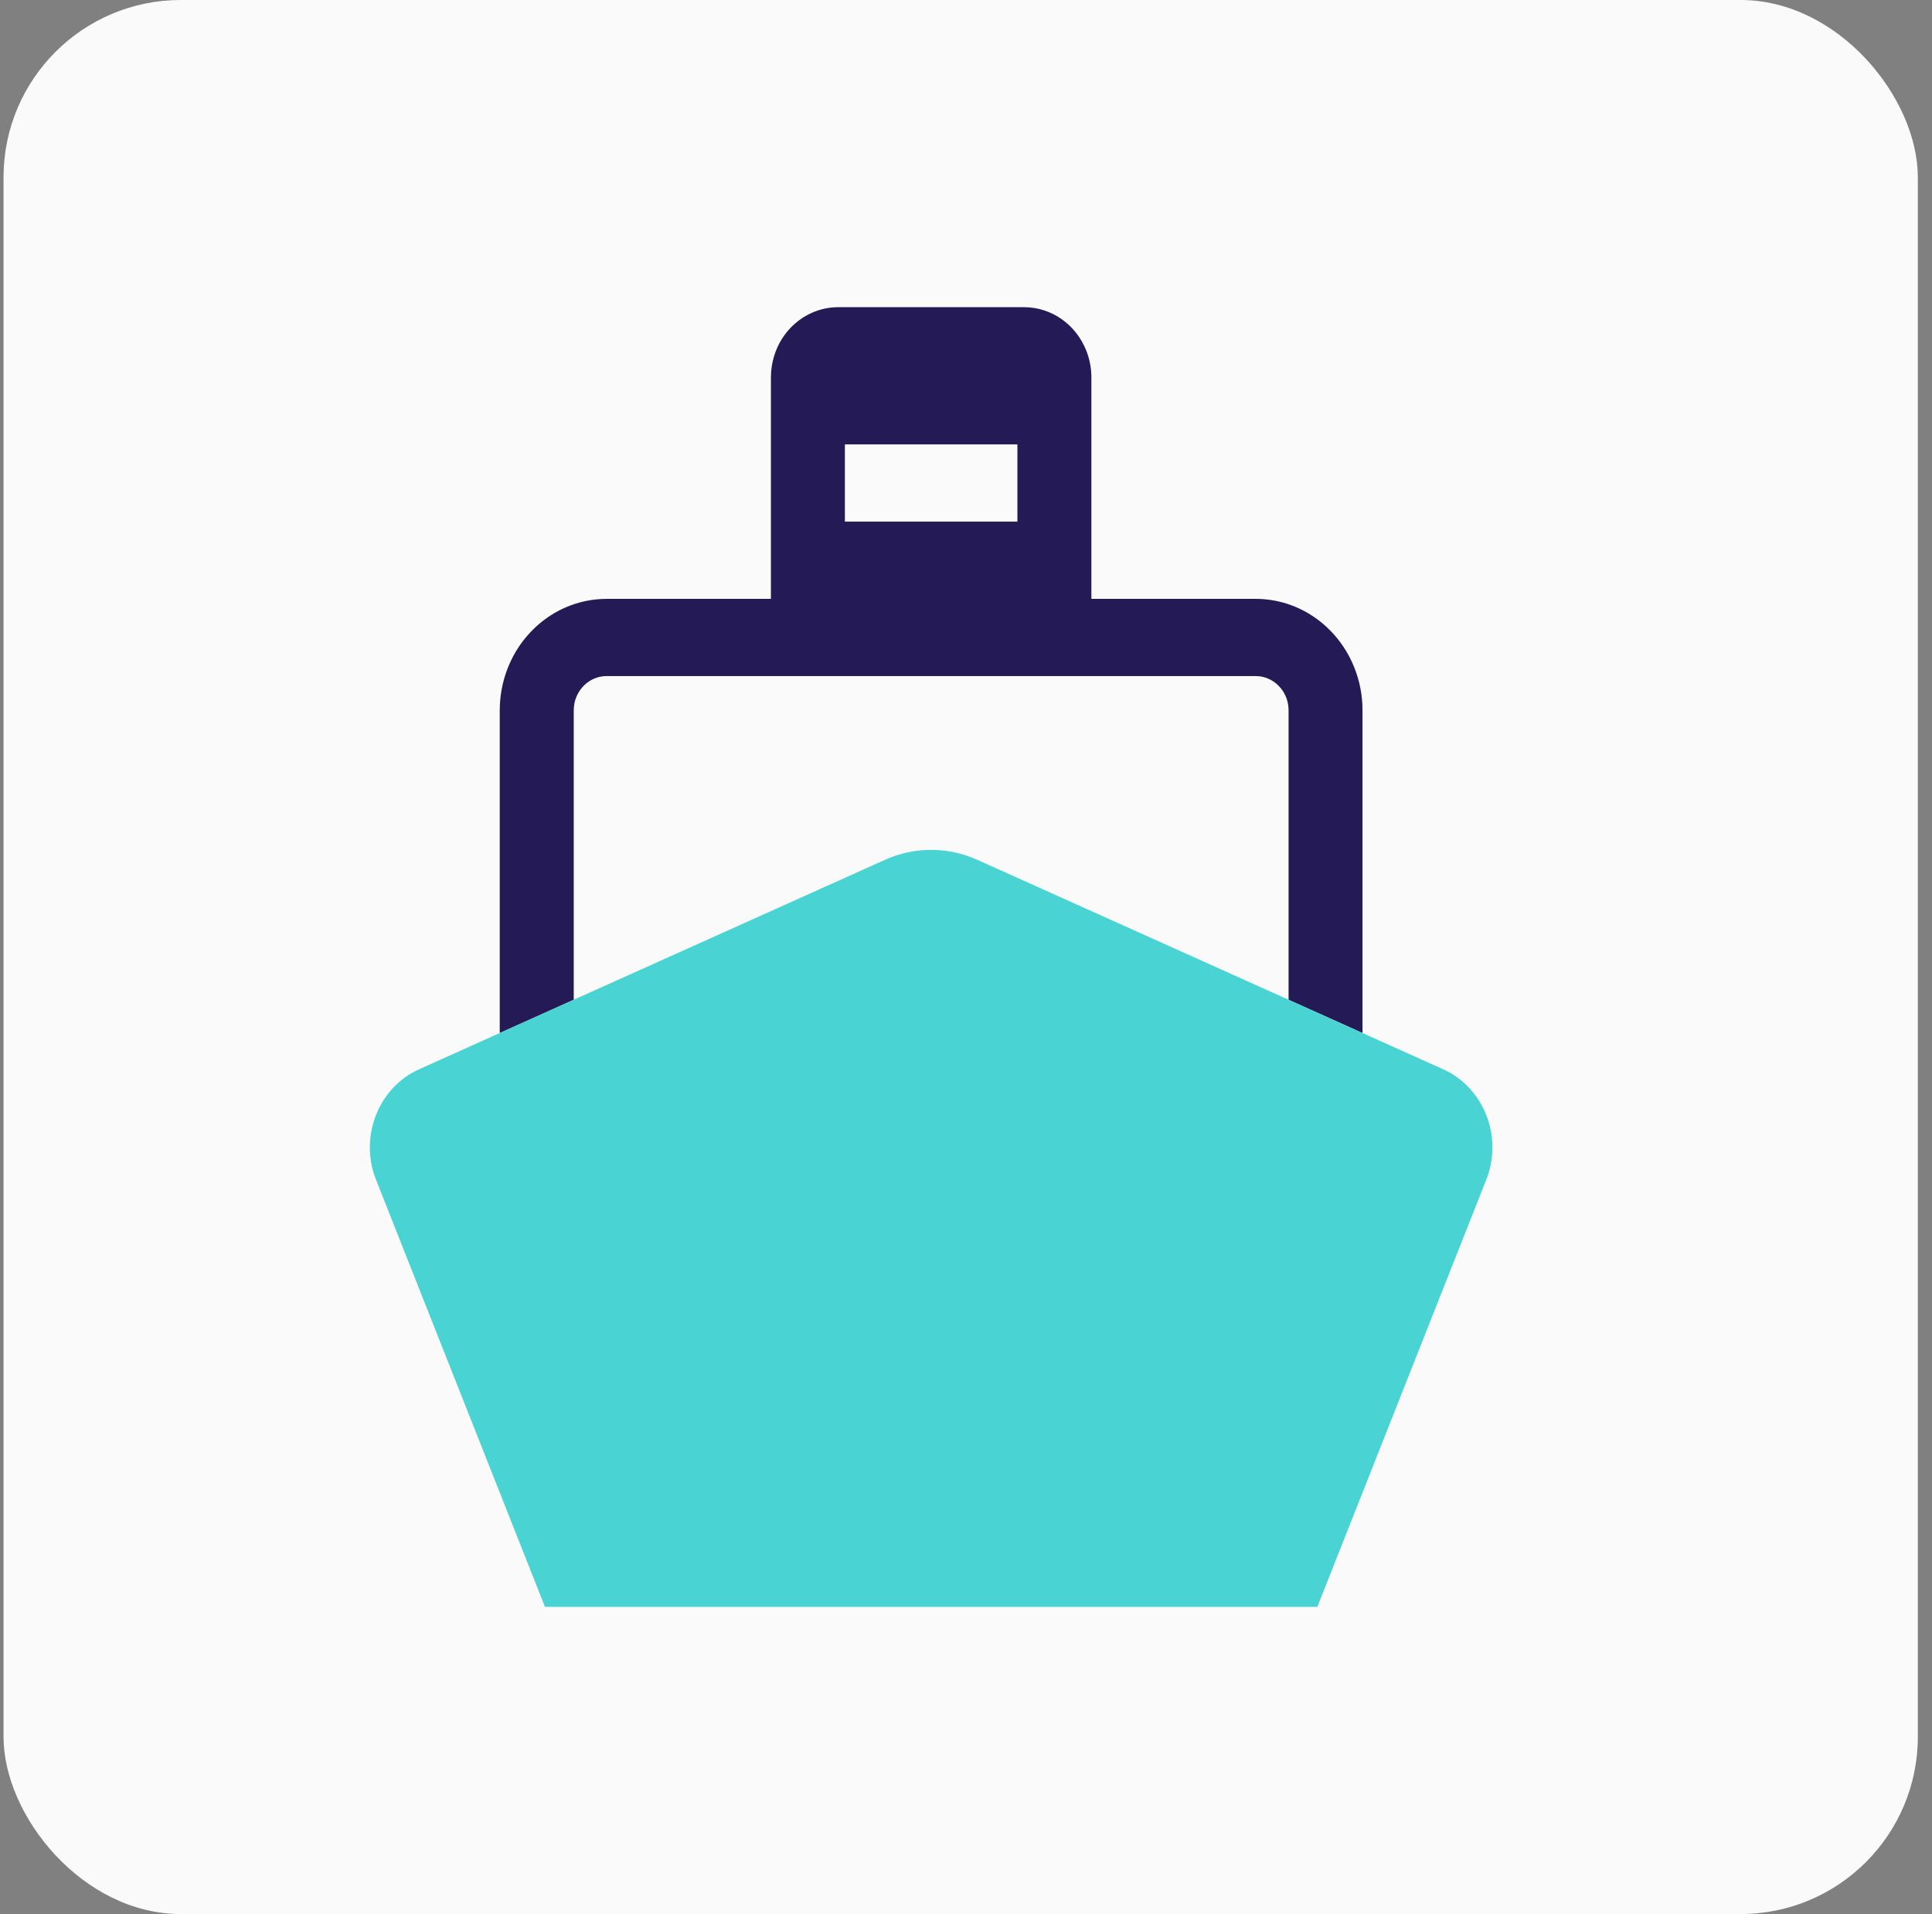 <svg width="109" height="108" viewBox="0 0 109 108" fill="none" xmlns="http://www.w3.org/2000/svg">
<rect x="0" y="0" width="109" height="108" fill="#808080" stroke="none"/>
<rect x="0.2" width="108" height="108" rx="10" fill="#FAFAFA"/>
<path fill-rule="evenodd" clip-rule="evenodd" d="M28.195 58.288L32.369 56.411V40.086C32.369 39.812 32.419 39.562 32.513 39.332C32.653 38.988 32.891 38.687 33.188 38.477C33.487 38.268 33.832 38.149 34.225 38.148H70.843C71.105 38.148 71.345 38.201 71.564 38.299C71.895 38.445 72.184 38.693 72.385 39.004C72.584 39.316 72.699 39.676 72.699 40.086L72.699 56.411L76.87 58.288V40.086C76.873 39.223 76.702 38.389 76.396 37.636C75.938 36.502 75.175 35.546 74.215 34.867C73.256 34.19 72.083 33.79 70.843 33.791H61.574V21.296C61.574 20.754 61.467 20.228 61.273 19.753C60.984 19.039 60.506 18.438 59.901 18.011C59.299 17.584 58.558 17.333 57.779 17.333H47.289C46.77 17.333 46.265 17.444 45.811 17.646C45.127 17.948 44.551 18.447 44.142 19.078C43.734 19.708 43.494 20.483 43.494 21.296V33.791H34.225C33.398 33.791 32.6 33.968 31.878 34.287C30.792 34.767 29.877 35.562 29.226 36.565C28.578 37.567 28.195 38.789 28.195 40.086V58.288ZM57.401 25.077H47.667V29.434H57.401V25.077Z" fill="#241A56"/>
<path d="M81.419 60.332L76.87 58.288L72.699 56.411L55.132 48.513C53.474 47.767 51.594 47.767 49.934 48.513L32.369 56.411L28.195 58.288L23.649 60.332C21.392 61.346 20.298 64.031 21.161 66.431L30.746 90.667H52.533H74.322L83.905 66.431C84.769 64.031 83.673 61.346 81.419 60.332Z" fill="#49D3D3"/>
</svg>
